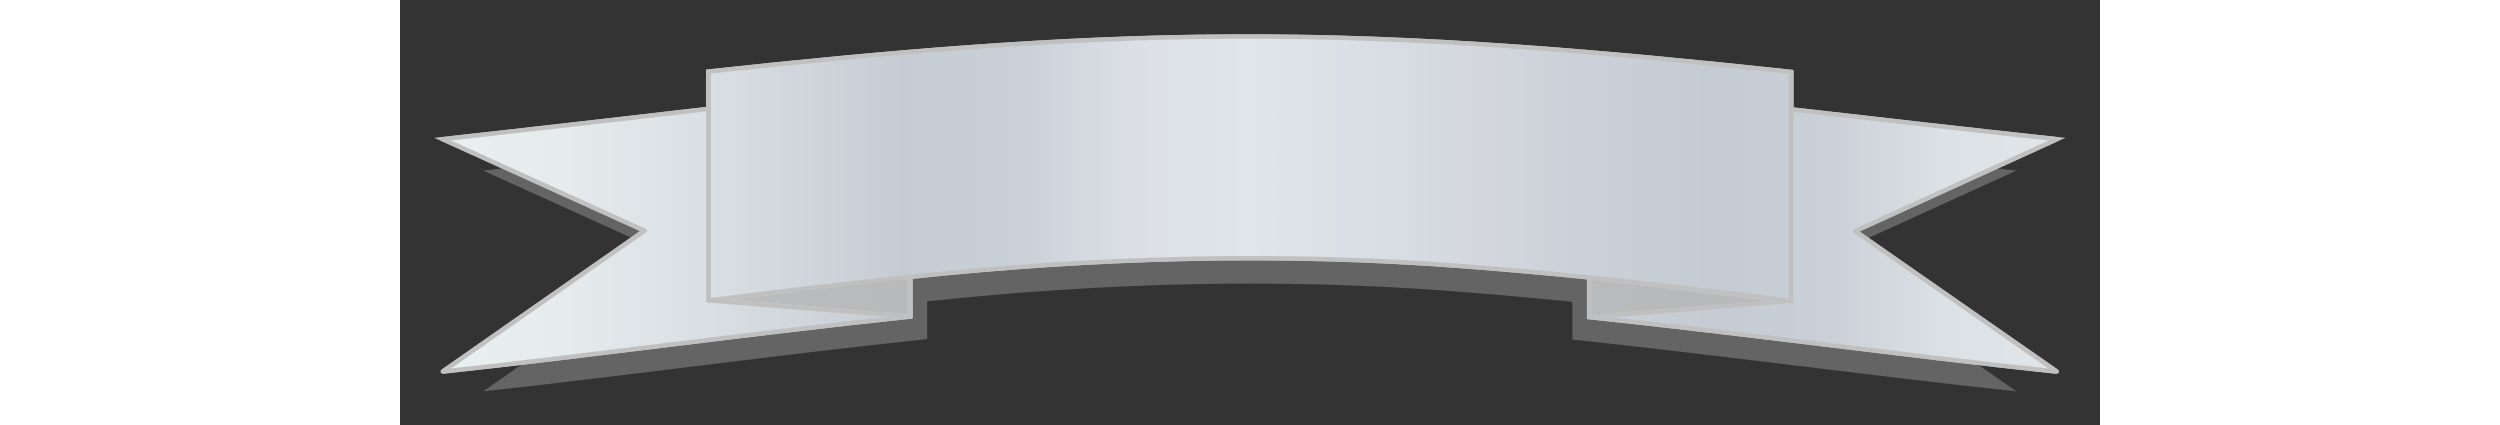 <?xml version="1.0" encoding="UTF-8" standalone="no"?>
<!-- Created with Inkscape (http://www.inkscape.org/) -->
<!-- ClipArt by Arvin61r58 (http://openclipart.org/user-detail/Arvin61r58) -->

<svg
   xmlns:dc="http://purl.org/dc/elements/1.1/"
   xmlns:cc="http://creativecommons.org/ns#"
   xmlns:rdf="http://www.w3.org/1999/02/22-rdf-syntax-ns#"
   xmlns:svg="http://www.w3.org/2000/svg"
   xmlns="http://www.w3.org/2000/svg"
   xmlns:xlink="http://www.w3.org/1999/xlink"
   width="750.003"
   height="127.5"
   viewBox="0 0 750.003 187.5"
   id="svg4225"
   version="1.1">
  <rect x="0" y="0" width="750.003" height="187.5" fill="#333333" stroke="none"/>
  <defs
     id="defs4227">
    <linearGradient
       gradientUnits="userSpaceOnUse"
       y2="757.144"
       x2="553.958"
       y1="757.144"
       x1="80.8"
       id="linearGradient5180"
       xlink:href="#linearGradient4310"
       gradientTransform="matrix(1.354,0,0,1.107,-92.012,-531.974)" />
    <linearGradient
       id="linearGradient4310">
      <stop
         id="stop4312"
         offset="0"
         stop-color="#eaeff1" />
      <stop
         id="stop4314"
         offset="0.071"
         stop-color="#e6ebee" />
      <stop
         id="stop4316"
         offset="0.143"
         stop-color="#dde2e6" />
      <stop
         id="stop4318"
         offset="0.214"
         stop-color="#d2d7dd" />
      <stop
         id="stop4320"
         offset="0.286"
         stop-color="#c6ccd3" />
      <stop
         id="stop4322"
         offset="0.357"
         stop-color="#c9d0d7" />
      <stop
         id="stop4324"
         offset="0.429"
         stop-color="#dce0e5" />
      <stop
         id="stop4326"
         offset="0.5"
         stop-color="#dfe5e8" />
      <stop
         id="stop4328"
         offset="0.571"
         stop-color="#d9dfe4" />
      <stop
         id="stop4330"
         offset="0.643"
         stop-color="#d3d7dd" />
      <stop
         id="stop4332"
         offset="0.714"
         stop-color="#cad0d8" />
      <stop
         id="stop4334"
         offset="0.786"
         stop-color="#c4cbd3" />
      <stop
         id="stop4336"
         offset="0.857"
         stop-color="#cbd0d8" />
      <stop
         id="stop4338"
         offset="0.929"
         stop-color="#dce1e5" />
      <stop
         id="stop4340"
         offset="1"
         stop-color="#e0e6ea" />
    </linearGradient>
  </defs>
  <g
     id="layer1"
     transform="translate(-7.499,-463.612)">
    <g
       transform="matrix(1.116,0,0,1.029,5.475,238.243)"
       id="g4472">
      <path
         id="path4769"
         d="m 331.552,250.365 c -66.203,0.22 -131.954,6.608 -197.101,14.256 0,5.07 0,10.14 0,15.21 -33.24,4.145 -66.464,8.356 -99.75,12.323 25.259,12.419 50.519,24.837 75.778,37.256 -25.259,19.13 -50.519,38.259 -75.778,57.389 58.65,-6.91 116.793,-15.737 175.507,-22.397 0,-5.395 0,-10.79 0,-16.186 68.699,-7.956 139.044,-10.162 208.283,-4.296 15.64,1.288 31.235,2.819 46.793,4.514 0,5.393 0,10.786 0,16.18 58.685,6.705 116.842,15.424 175.507,22.206 -25.253,-19.075 -50.505,-38.149 -75.758,-57.224 25.253,-12.475 50.505,-24.949 75.758,-37.424 -33.29,-3.897 -66.515,-8.049 -99.75,-12.162 0,-5.076 0,-10.152 0,-15.228 C 471.814,256.695 401.922,249.95 331.552,250.365 Z"
         style="opacity:0.8;fill:#717171;fill-opacity:1;fill-rule:evenodd;stroke:none;stroke-width:2.122" />
      <path
         style="fill:#ffffff;fill-opacity:1;fill-rule:evenodd;stroke:#c0c0c0;stroke-width:1.98"
         d="m 331.226,234.703 c -69.687,0.231 -138.898,6.956 -207.474,15.007 0,5.337 0,10.673 0,16.01 -34.99,4.363 -69.962,8.796 -105,12.971 C 45.341,291.763 71.93,304.835 98.519,317.907 71.93,338.043 45.341,358.18 18.752,378.316 80.489,371.043 141.692,361.75 203.497,354.74 c 0,-5.679 0,-11.358 0,-17.038 72.314,-8.375 146.362,-10.696 219.245,-4.522 16.463,1.356 32.879,2.967 49.256,4.751 0,5.677 0,11.354 0,17.031 61.774,7.058 122.992,16.236 184.745,23.375 -26.582,-20.079 -53.163,-40.157 -79.745,-60.236 26.582,-13.131 53.163,-26.263 79.745,-39.394 -35.042,-4.102 -70.016,-8.473 -105,-12.803 0,-5.343 0,-10.686 0,-16.03 -72.873,-8.509 -146.443,-15.61 -220.516,-15.173 z"
         id="path4573" />
      <path
         style="fill:url(#linearGradient5180);fill-opacity:1;stroke:#c0c0c0;stroke-width:1.866;stroke-linecap:round;stroke-linejoin:round;stroke-miterlimit:4;stroke-dasharray:none;stroke-opacity:1"
         d="m 331.226,234.703 c -69.687,0.231 -138.898,6.956 -207.474,15.007 0,5.337 0,10.673 0,16.01 -34.99,4.363 -69.962,8.796 -105,12.971 C 45.341,291.763 71.93,304.835 98.519,317.907 71.93,338.043 45.341,358.18 18.752,378.316 80.489,371.043 141.692,361.75 203.497,354.74 c 0,-5.679 0,-11.358 0,-17.038 72.314,-8.375 146.362,-10.696 219.245,-4.522 16.463,1.356 32.879,2.967 49.256,4.751 0,5.677 0,11.354 0,17.031 61.774,7.058 122.992,16.236 184.745,23.375 -26.582,-20.079 -53.163,-40.157 -79.745,-60.236 26.582,-13.131 53.163,-26.263 79.745,-39.394 -35.042,-4.102 -70.016,-8.473 -105,-12.803 0,-5.343 0,-10.686 0,-16.03 -72.873,-8.509 -146.443,-15.61 -220.516,-15.173 z"
         id="path4579" />
      <path
         style="fill:none;stroke:#c0c0c0;stroke-width:1.866;stroke-linecap:round;stroke-linejoin:round;stroke-miterlimit:4;stroke-dasharray:none;stroke-opacity:1"
         d="m 193.38,338.853 c -23.281,2.715 -46.447,5.869 -69.629,8.955 26.589,2.309 53.178,4.619 79.767,6.928 -0.007,-5.678 -0.015,-11.355 -0.022,-17.033 -3.372,0.384 -6.744,0.767 -10.116,1.151 z"
         id="path4581" />
      <path
         style="fill:none;stroke:#c0c0c0;stroke-width:1.866;stroke-linecap:round;stroke-linejoin:round;stroke-miterlimit:4;stroke-dasharray:none;stroke-opacity:1"
         d="m 471.998,354.963 c 26.582,-2.312 53.163,-4.624 79.745,-6.937 -26.532,-3.547 -53.072,-7.083 -79.745,-10.094 0,5.677 0,11.354 0,17.031 z"
         id="path4583" />
      <path
         style="fill:none;stroke:#c0c0c0;stroke-width:1.866;stroke-linecap:round;stroke-linejoin:round;stroke-miterlimit:4;stroke-dasharray:none;stroke-opacity:1"
         d="m 123.774,347.823 c 0,-27.363 0,-54.726 0,-82.088 0,27.363 0,54.726 0,82.088 z"
         id="path4585" />
      <path
         style="fill:none;stroke:#c0c0c0;stroke-width:1.866;stroke-linecap:round;stroke-linejoin:round;stroke-miterlimit:4;stroke-dasharray:none;stroke-opacity:1"
         d="m 551.743,348.041 c 0,-27.374 0,-54.749 0,-82.123 0,27.374 0,54.749 0,82.123 z"
         id="path4587" />
      <path
         style="fill:#b3b3b3;fill-opacity:0.76;fill-rule:evenodd;stroke:none;stroke-width:1.061"
         d="m 193.469,339.7 c -20.437,2.393 -40.773,5.172 -61.123,7.892 23.341,2.035 46.682,4.07 70.022,6.106 -0.005,-5.004 -0.013,-10.008 -0.019,-15.011 -2.96,0.338 -5.92,0.676 -8.881,1.014 z"
         id="path4575" />
      <path
         style="fill:#b3b3b3;fill-opacity:0.76;fill-rule:evenodd;stroke:none;stroke-width:1.061"
         d="m 473.015,353.958 c 23.043,-2.025 46.085,-4.051 69.128,-6.076 -23.001,-3.104 -46.006,-6.206 -69.128,-8.842 0,4.973 0,9.945 0,14.918 z"
         id="path4577" />
    </g>
  </g>
</svg>
